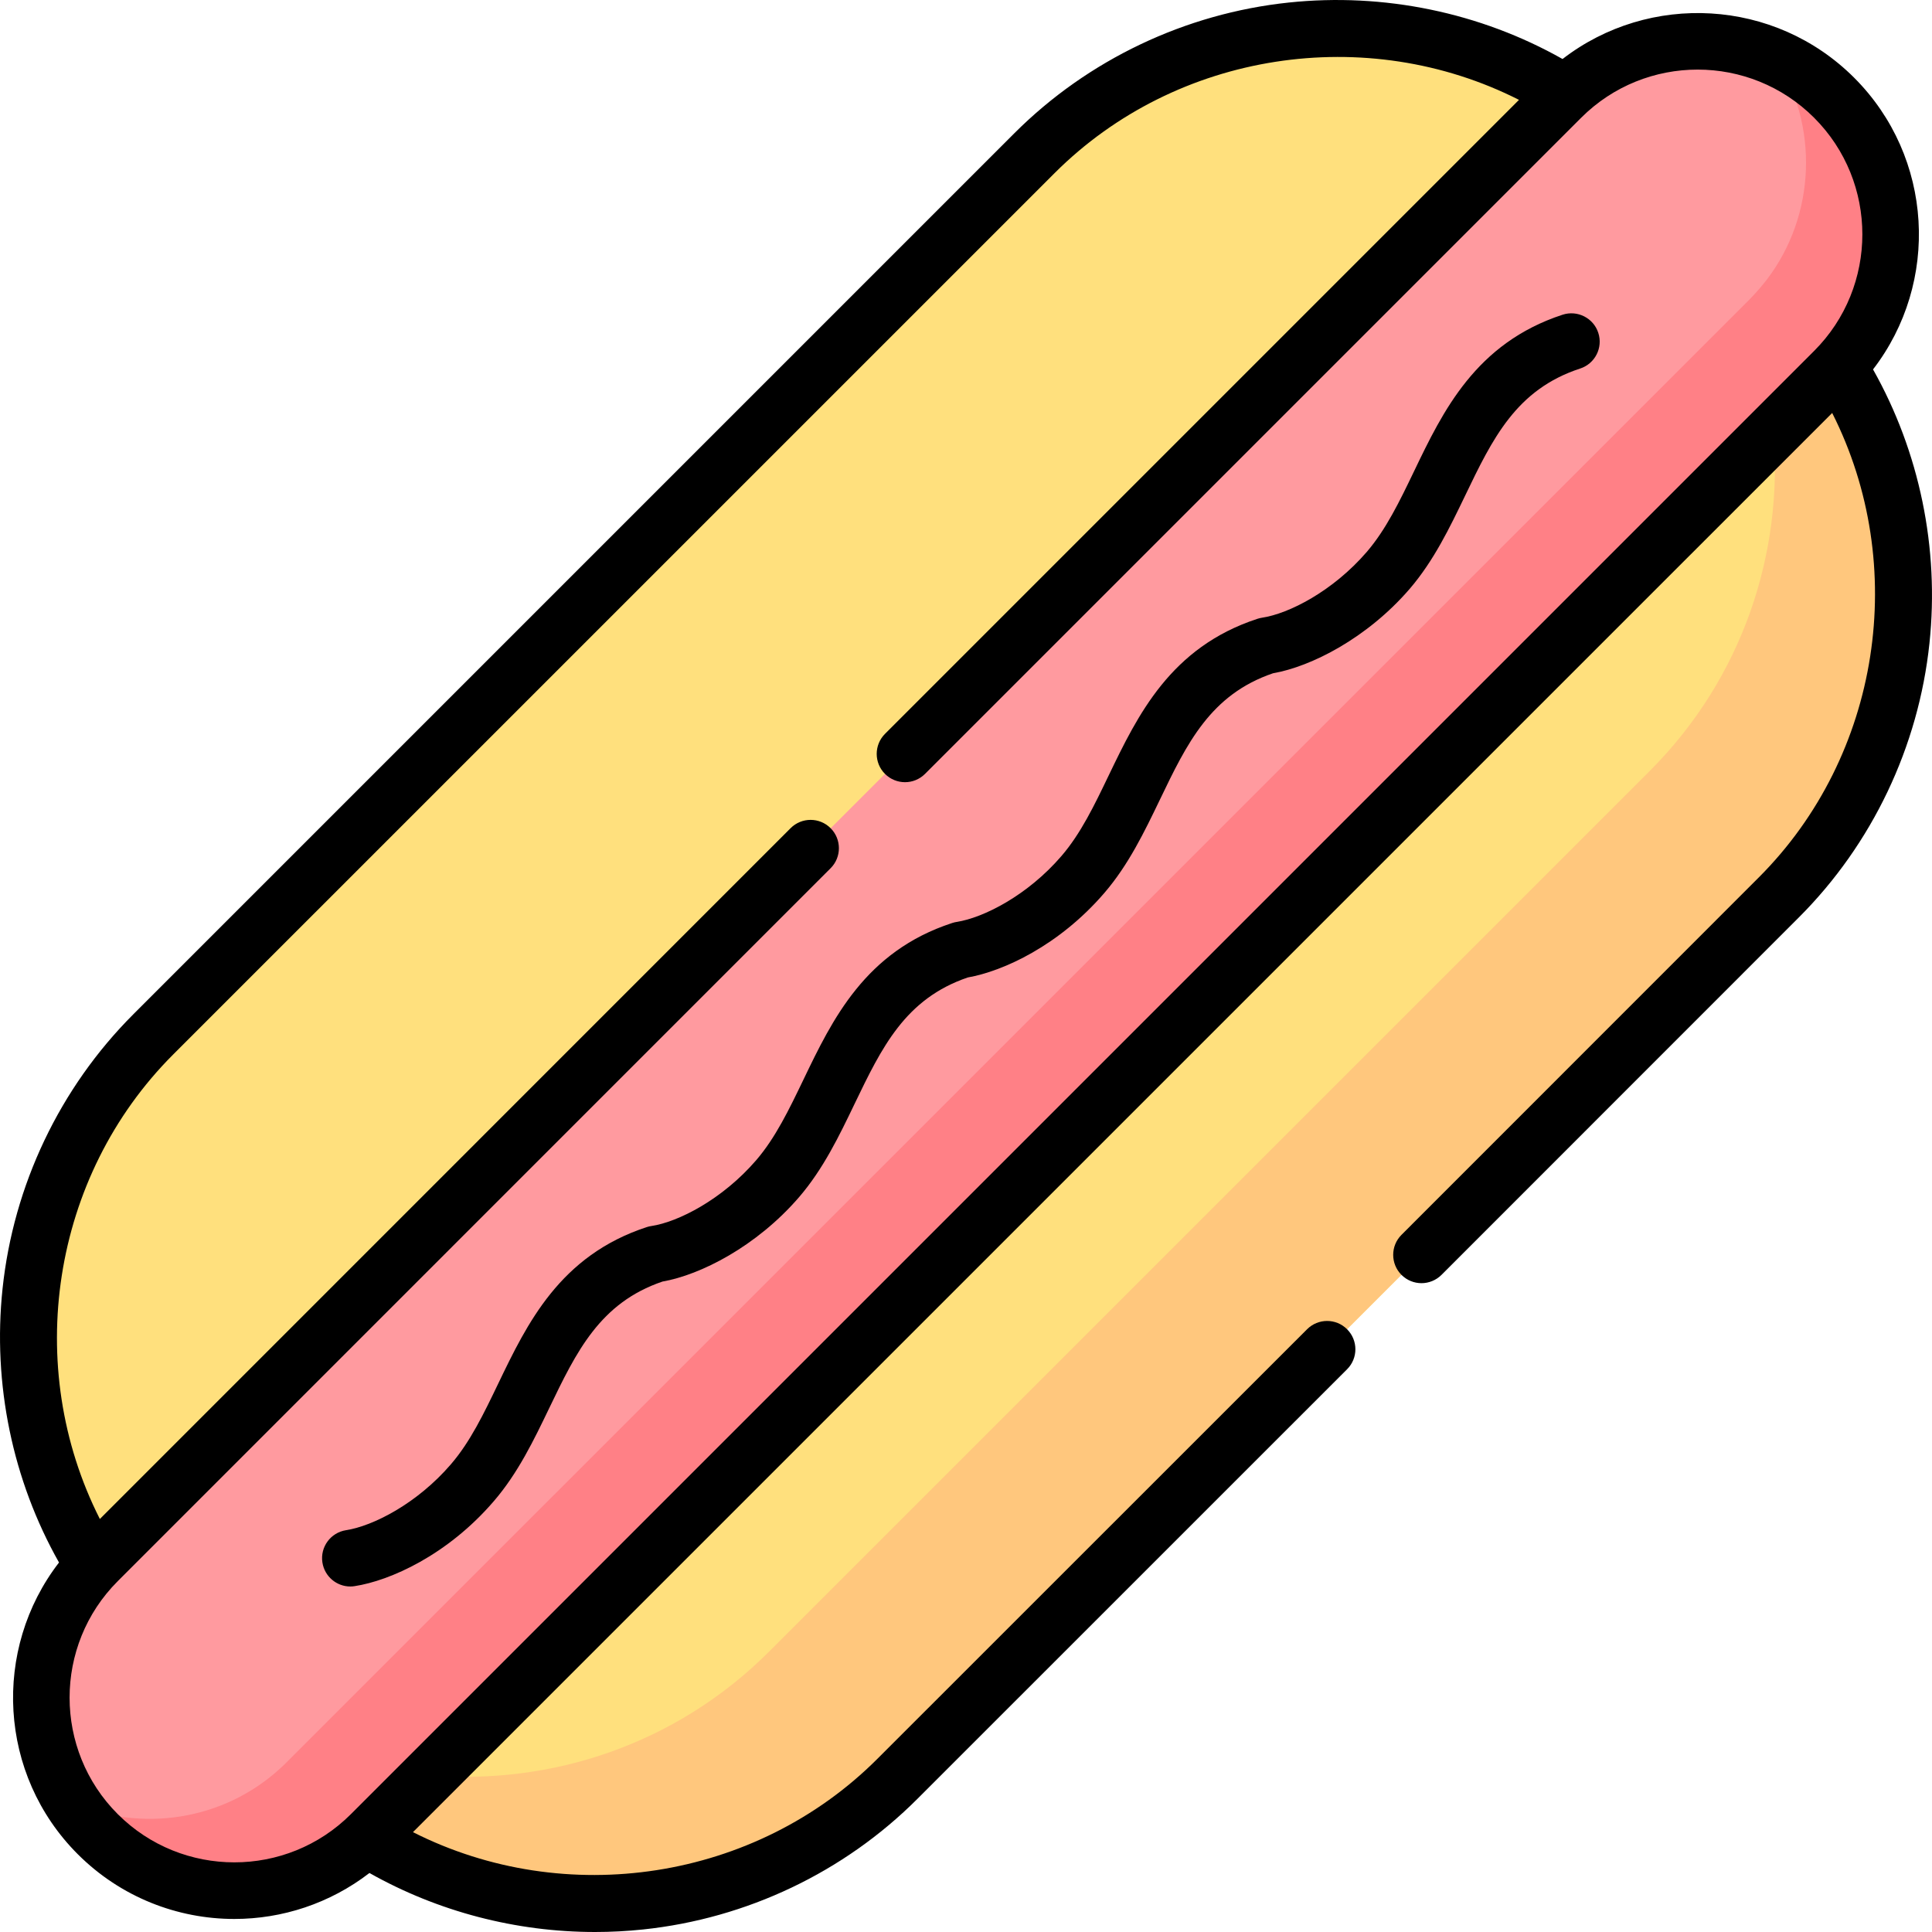 <svg width="48" height="48" viewBox="0 0 48 48" fill="none" xmlns="http://www.w3.org/2000/svg">
<g clip-path="url(#clip0)">
<path fill-rule="evenodd" clip-rule="evenodd" d="M3.805 25.701L25.701 3.805C29.841 -0.332 36.611 -0.332 40.751 3.805L44.193 7.25C48.333 11.387 48.333 18.16 44.193 22.297L22.297 44.193C18.16 48.333 11.387 48.333 7.25 44.193L3.805 40.751C-0.332 36.611 -0.332 29.841 3.805 25.701Z" fill="#FFE07D"/>
<path fill-rule="evenodd" clip-rule="evenodd" d="M2.429 38.786L38.786 2.429C40.651 0.564 43.705 0.564 45.57 2.429C47.437 4.297 47.437 7.348 45.57 9.216L9.216 45.569C7.348 47.437 4.297 47.437 2.429 45.569C0.564 43.705 0.564 40.651 2.429 38.786Z" fill="#FF9A9F"/>
<path d="M8.704 39.416C8.363 39.416 8.064 39.167 8.01 38.819C7.951 38.435 8.214 38.077 8.598 38.017C9.263 37.915 10.362 37.359 11.204 36.378C11.683 35.822 12.021 35.119 12.379 34.374C13.096 32.883 13.909 31.193 16.071 30.486C16.108 30.474 16.146 30.465 16.185 30.46C16.846 30.36 17.943 29.805 18.789 28.823C19.267 28.267 19.605 27.564 19.963 26.82C20.68 25.328 21.493 23.639 23.656 22.932C23.692 22.92 23.73 22.911 23.767 22.905C24.432 22.803 25.531 22.246 26.373 21.266C26.852 20.709 27.19 20.006 27.547 19.262C28.265 17.771 29.078 16.081 31.241 15.374C31.278 15.362 31.316 15.353 31.354 15.347C32.015 15.248 33.112 14.693 33.958 13.711C34.436 13.154 34.775 12.451 35.133 11.706C35.849 10.216 36.662 8.526 38.822 7.819C39.191 7.699 39.589 7.9 39.709 8.269C39.83 8.638 39.629 9.035 39.259 9.156C37.669 9.676 37.081 10.899 36.4 12.316C36.018 13.109 35.623 13.93 35.025 14.628C33.962 15.861 32.568 16.564 31.628 16.727C30.073 17.257 29.489 18.47 28.815 19.872C28.433 20.665 28.039 21.485 27.44 22.182C26.312 23.495 24.922 24.13 24.044 24.285C22.488 24.814 21.905 26.027 21.23 27.429C20.849 28.222 20.454 29.043 19.855 29.74C18.793 30.973 17.398 31.676 16.459 31.84C14.904 32.369 14.321 33.581 13.646 34.983C13.264 35.777 12.87 36.598 12.27 37.295C11.116 38.639 9.686 39.273 8.812 39.407C8.776 39.413 8.74 39.416 8.704 39.416Z" fill="black"/>
<path fill-rule="evenodd" clip-rule="evenodd" d="M40.995 19.146L19.099 41.042C16.803 43.336 13.697 44.359 10.679 44.106L9.216 45.569C9.18 45.608 9.145 45.64 9.107 45.675C10.247 46.389 11.496 46.87 12.783 47.111C14.097 47.358 15.451 47.358 16.768 47.111C18.798 46.729 20.736 45.757 22.297 44.193L44.193 22.297C44.5 21.993 44.782 21.673 45.04 21.342C47.82 17.799 48.032 12.861 45.675 9.107C45.64 9.145 45.608 9.18 45.57 9.216L44.06 10.725C44.313 13.744 43.289 16.849 40.995 19.146Z" fill="#FFC77D"/>
<path fill-rule="evenodd" clip-rule="evenodd" d="M43.471 7.435L7.115 43.789C7.071 43.835 7.025 43.878 6.976 43.922C5.551 45.241 3.499 45.529 1.797 44.791C1.976 45.067 2.188 45.328 2.429 45.569C4.259 47.402 7.234 47.437 9.107 45.675C9.145 45.64 9.18 45.608 9.216 45.569L10.679 44.106L44.06 10.725L45.569 9.216C45.607 9.18 45.64 9.145 45.675 9.107C47.437 7.234 47.402 4.259 45.569 2.429C45.135 1.995 44.636 1.661 44.104 1.43C45.192 3.111 45.121 5.339 43.895 6.949C43.764 7.117 43.623 7.28 43.471 7.435Z" fill="#FF8086"/>
<path d="M46.535 9.178C48.197 7.022 48.042 3.907 46.067 1.932C44.092 -0.043 40.976 -0.198 38.821 1.466C36.776 0.311 34.382 -0.186 32.02 0.063C29.446 0.334 27.026 1.487 25.204 3.308L3.308 25.204C1.487 27.026 0.334 29.446 0.063 32.02C-0.186 34.382 0.311 36.776 1.466 38.82C-0.198 40.976 -0.043 44.091 1.932 46.067C3.005 47.139 4.414 47.676 5.822 47.676C7.008 47.676 8.193 47.294 9.179 46.534C10.88 47.494 12.821 48 14.784 48C15.182 48 15.582 47.979 15.979 47.937C18.553 47.666 20.974 46.513 22.794 44.691L33.468 34.019C33.743 33.745 33.743 33.3 33.468 33.025C33.194 32.75 32.749 32.75 32.474 33.025L21.8 43.696C18.769 46.729 14.045 47.435 10.26 45.519L45.52 10.26C47.435 14.045 46.729 18.769 43.696 21.8L34.819 30.68C34.545 30.954 34.545 31.399 34.819 31.674C34.957 31.811 35.136 31.88 35.316 31.88C35.496 31.88 35.676 31.811 35.814 31.674L44.69 22.795C46.513 20.974 47.666 18.553 47.937 15.98C48.186 13.619 47.689 11.224 46.535 9.178ZM2.926 45.072C1.33 43.476 1.33 40.879 2.926 39.283L20.637 21.57C20.911 21.296 20.911 20.85 20.636 20.576C20.362 20.301 19.916 20.301 19.642 20.576L2.481 37.739C0.564 33.956 1.269 29.232 4.303 26.198L26.199 4.303C29.233 1.269 33.957 0.564 37.739 2.481L21.987 18.233C21.713 18.508 21.713 18.953 21.987 19.227C22.262 19.502 22.707 19.502 22.982 19.227L39.283 2.926C40.879 1.33 43.476 1.33 45.072 2.926C46.669 4.523 46.669 7.121 45.072 8.718L8.718 45.072C7.122 46.669 4.523 46.669 2.926 45.072Z" fill="black"/>
</g>
<defs>
<clipPath id="clip0">
<rect width="48" height="48" fill="white"/>
</clipPath>
</defs>
</svg>
